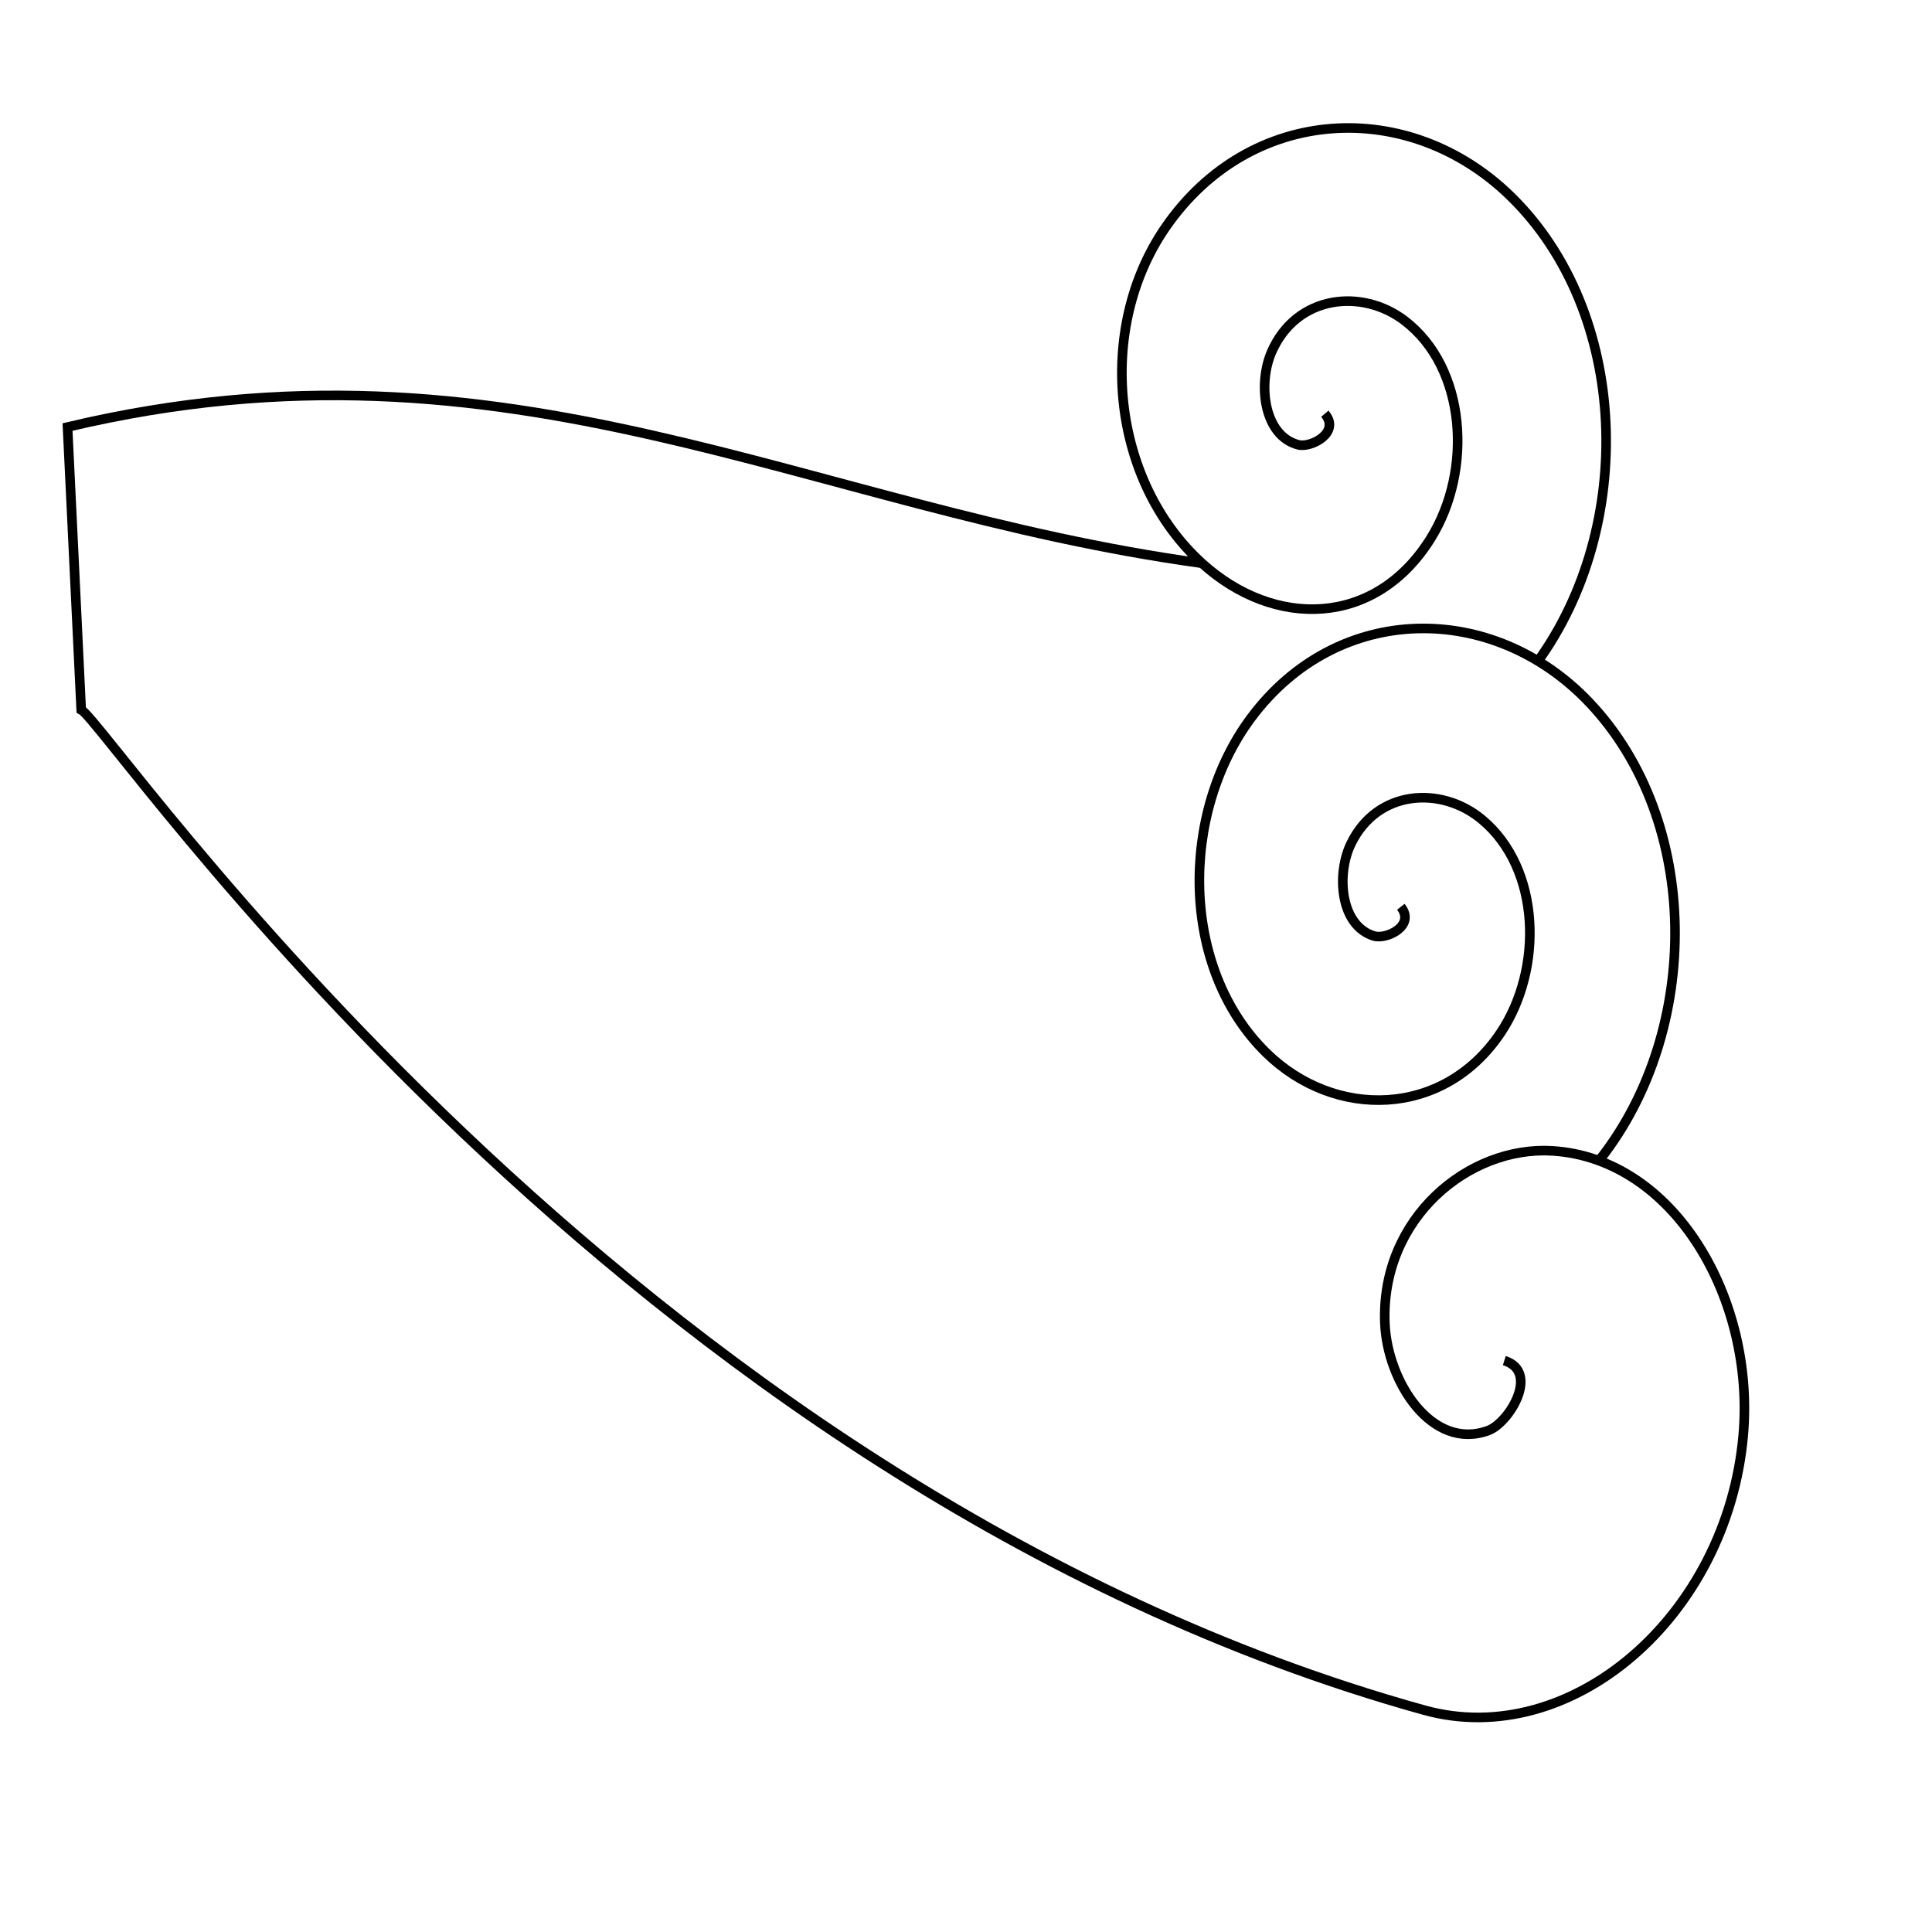 <?xml version="1.0" encoding="UTF-8" standalone="no"?>
<!-- Created with Inkscape (http://www.inkscape.org/) -->

<svg
   xmlns:dc="http://purl.org/dc/elements/1.1/"
   xmlns:cc="http://creativecommons.org/ns#"
   xmlns:rdf="http://www.w3.org/1999/02/22-rdf-syntax-ns#"
   xmlns:svg="http://www.w3.org/2000/svg"
   xmlns="http://www.w3.org/2000/svg"
   xmlns:sodipodi="http://sodipodi.sourceforge.net/DTD/sodipodi-0.dtd"
   xmlns:inkscape="http://www.inkscape.org/namespaces/inkscape"
   width="256mm"
   height="256mm"
   viewBox="0 0 907.087 907.087"
   id="svg4191"
   version="1.1"
   inkscape:version="0.91 r13725"
   inkscape:export-filename="C:\Users\Joris\Desktop\wind.png"
   inkscape:export-xdpi="25.4"
   inkscape:export-ydpi="25.4"
   sodipodi:docname="wind.svg">
  <defs
     id="defs4193" />
  <sodipodi:namedview
     id="base"
     pagecolor="#ffffff"
     bordercolor="#666666"
     borderopacity="1.0"
     inkscape:pageopacity="0.0"
     inkscape:pageshadow="2"
     inkscape:zoom="0.7"
     inkscape:cx="61.584054"
     inkscape:cy="606.92996"
     inkscape:document-units="px"
     inkscape:current-layer="layer1"
     showgrid="false"
     inkscape:window-width="1920"
     inkscape:window-height="1017"
     inkscape:window-x="-8"
     inkscape:window-y="-8"
     inkscape:window-maximized="1" />
  <g
     inkscape:label="Laag 1"
     inkscape:groupmode="layer"
     id="layer1"
     transform="translate(0,-145.276)">
    <path
       style="fill:none;fill-rule:evenodd;stroke:#000000;stroke-width:4.505;stroke-linecap:butt;stroke-linejoin:miter;stroke-miterlimit:4;stroke-dasharray:none;stroke-opacity:1"
       d="m 706.288,784.085 c 16.871,5.292 2.23,29.232 -7.513,32.824 -26.404,9.734 -47.473,-22.814 -48.568,-50.414 -1.957,-49.37 39.458,-83.299 78.621,-80.881 57.473,3.548 95.315,69.783 89.622,133.652 -7.588,85.126 -81.082,147.98 -149.729,128.938 C 291.545,843.583 51.425,485.531 38.128,478.528 L 31.707,345.774 c 208.254,-49.426 345.791,38.255 532.652,63.96"
       id="path4199"
       inkscape:connector-curvature="0"
       sodipodi:nodetypes="csssssccc" />
    <path
       inkscape:connector-curvature="0"
       style="fill:none;fill-rule:evenodd;stroke:#000000;stroke-width:4.505;stroke-linecap:butt;stroke-linejoin:miter;stroke-miterlimit:4;stroke-dasharray:none;stroke-opacity:1"
       d="m 622.01,339.52 c 7.497,8.776 -6.407,16.16 -12.461,14.587 -16.405,-4.264 -19.042,-28.861 -12.461,-43.76 11.772,-26.65 42.343,-29.772 62.305,-14.587 29.294,22.286 32.015,70.552 12.461,102.106 -26.062,42.057 -73.618,42.581 -107.483,11.894 -42.615,-38.617 -50.045,-110.078 -17.127,-157.76 39.869,-57.749 114.413,-60.996 161.992,-14.587 56.07,54.691 58.85,155.107 12.461,218.799"
       id="path4204"
       sodipodi:nodetypes="csssssssc" />
    <path
       inkscape:connector-curvature="0"
       style="fill:none;fill-rule:evenodd;stroke:#000000;stroke-width:4.505;stroke-linecap:butt;stroke-linejoin:miter;stroke-miterlimit:4;stroke-dasharray:none;stroke-opacity:1"
       d="m 657.697,571.022 c 7.045,8.902 -6.775,15.509 -12.639,13.707 -15.892,-4.882 -17.685,-29.029 -10.78,-43.298 12.351,-25.524 42.318,-27.24 61.337,-11.532 27.911,23.052 29.031,70.328 8.922,100.303 -26.803,39.952 -77.926,40.816 -110.035,9.356 -40.406,-39.589 -40.744,-112.159 -7.063,-157.308 40.792,-54.681 113.727,-54.599 158.733,-7.18 53.039,55.882 52.556,154.111 5.204,214.313"
       id="path4208" />
  </g>
</svg>
